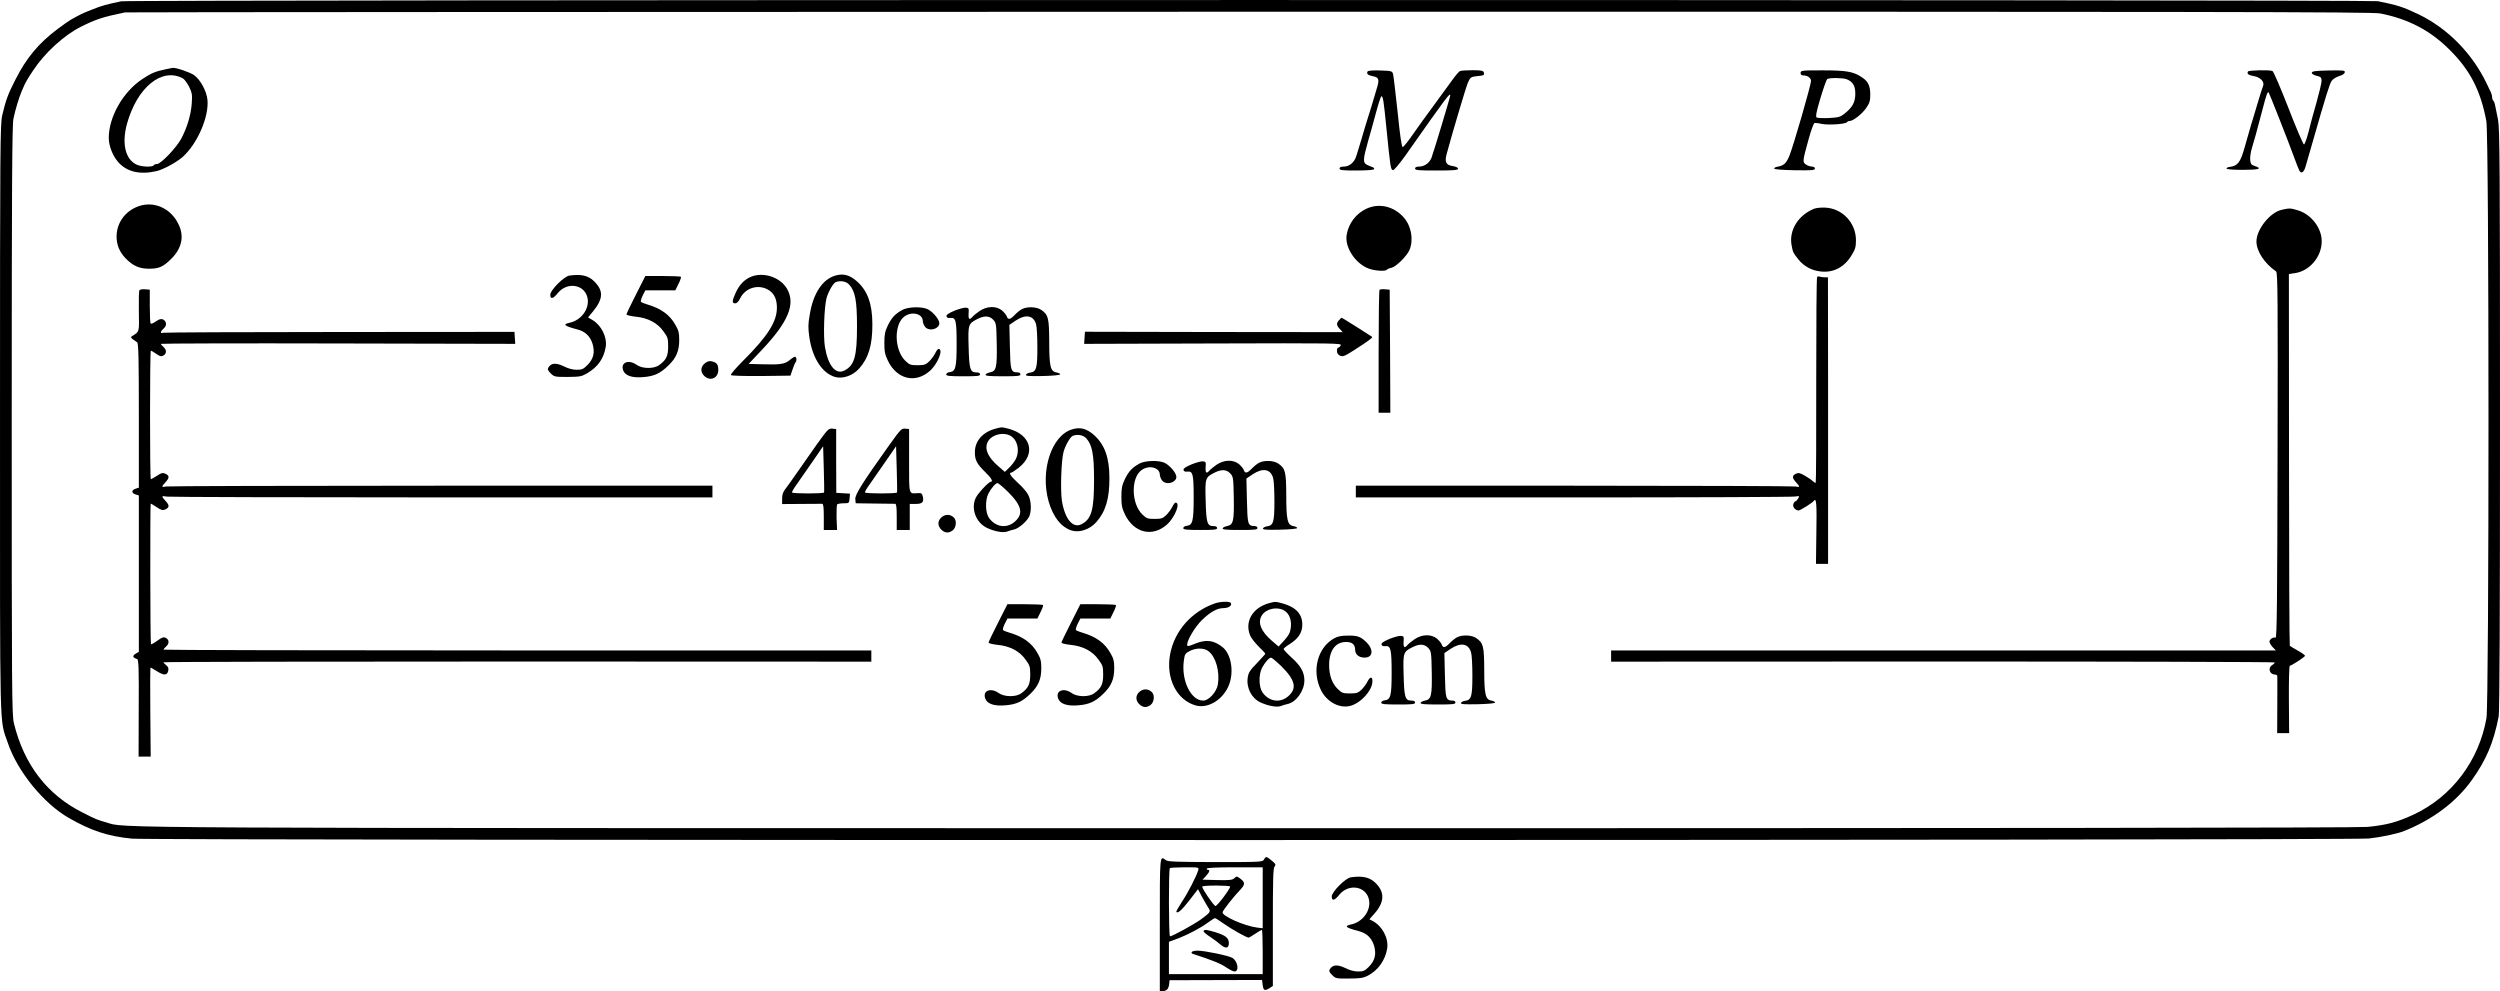 <?xml version="1.0" standalone="no"?>
<!DOCTYPE svg PUBLIC "-//W3C//DTD SVG 20010904//EN"
 "http://www.w3.org/TR/2001/REC-SVG-20010904/DTD/svg10.dtd">
<svg version="1.0" xmlns="http://www.w3.org/2000/svg"
 width="1919.508pt" height="760.918pt" viewBox="0 0 1919.508 760.918"
 preserveAspectRatio="xMidYMid meet">
<g transform="translate(-116.491,991.918) scale(0.1,-0.1)"
fill="#000000" stroke="none">
<g>
<path d="M2095 9909 c-115 -24 -147 -33 -220 -62 -73 -28 -97 -40 -166 -79
-13 -7 -58 -39 -101 -71 -146 -109 -241 -223 -325 -390 -56 -109 -73 -155
-100 -269 -17 -69 -18 -209 -18 -2338 0 -2502 -5 -2290 60 -2485 74 -219 274
-465 470 -577 171 -98 300 -140 483 -158 151 -15 17034 -14 17174 1 94 10 222
37 273 58 219 88 399 223 519 391 111 156 166 285 206 488 7 36 10 779 10
2280 0 1951 -2 2236 -15 2302 -9 41 -18 90 -22 108 -3 18 -10 35 -14 38 -5 3
-9 14 -9 25 0 10 -4 27 -9 37 -5 9 -19 39 -32 67 -111 233 -300 426 -524 534
-119 57 -163 71 -313 101 -66 12 -17267 12 -17327 -1z m17345 -93 c216 -42
386 -131 535 -281 156 -155 236 -311 280 -545 22 -112 22 -4465 1 -4585 -58
-328 -266 -603 -559 -740 -125 -58 -208 -81 -356 -95 -68 -7 -2986 -10 -8590
-10 -9028 1 -8613 -1 -8771 45 -70 20 -78 23 -180 75 -272 136 -450 367 -528
685 -16 65 -17 226 -17 2325 0 1807 3 2267 13 2317 13 65 45 170 64 213 6 14
16 36 22 50 6 14 34 62 64 106 88 135 236 271 367 337 118 59 167 75 340 111
11 2 3895 4 8630 5 7478 1 8620 -1 8685 -13z"/>
<g>
<path d="M2440 9388 c-82 -17 -114 -30 -184 -77 -147 -98 -256 -290 -256 -451
0 -60 30 -137 72 -185 66 -75 166 -99 293 -70 51 11 154 67 200 107 114 100
205 309 193 440 -7 68 -54 156 -104 191 -32 22 -141 59 -164 55 -3 0 -25 -5
-50 -10z m128 -70 c12 -6 34 -36 49 -65 23 -49 25 -61 20 -131 -7 -88 -35
-180 -80 -267 -37 -69 -157 -195 -186 -195 -11 0 -23 -4 -26 -10 -10 -16 -98
-12 -133 6 -86 42 -113 163 -72 313 78 280 267 434 428 349z"/>
</g>
<g>
<path d="M11665 9370 c-10 -17 4 -29 41 -36 43 -8 50 -23 35 -77 -22 -76 -72
-242 -81 -267 -5 -14 -18 -59 -30 -100 -12 -41 -26 -86 -30 -100 -4 -14 -14
-44 -21 -68 -15 -50 -53 -82 -98 -82 -21 0 -31 -5 -31 -15 0 -13 21 -15 129
-15 77 0 132 4 136 10 3 6 -2 13 -12 16 -10 3 -29 11 -43 18 -32 16 -30 42 9
181 16 55 44 155 62 223 18 67 36 122 40 122 13 0 17 -26 39 -245 30 -302 33
-319 50 -322 9 -1 48 45 100 118 312 444 340 481 340 455 0 -12 -132 -450
-145 -481 -17 -39 -54 -65 -95 -65 -20 0 -30 -5 -30 -15 0 -13 25 -15 165 -15
133 0 165 3 165 14 0 8 -16 16 -40 20 -54 8 -65 31 -46 98 39 146 147 509 161
541 18 43 24 47 76 52 48 4 54 8 46 30 -5 12 -23 15 -86 15 -44 0 -86 -3 -95
-6 -9 -3 -37 -36 -63 -73 -26 -36 -90 -124 -143 -196 -53 -71 -125 -172 -160
-222 -35 -51 -69 -93 -75 -93 -8 0 -21 90 -39 268 -16 147 -31 278 -35 292 -7
24 -11 25 -98 28 -56 2 -94 -1 -98 -8z"/>
</g>
<g>
<path d="M14990 9359 c0 -13 7 -19 21 -19 32 0 59 -19 59 -42 0 -31 -136 -502
-166 -575 -25 -60 -43 -76 -97 -85 -10 -2 -19 -7 -20 -13 -1 -6 57 -11 156
-13 135 -2 157 0 157 13 0 9 -9 15 -23 15 -12 0 -33 7 -46 16 -27 19 -27 23
21 196 18 65 38 120 44 122 6 2 31 0 55 -6 48 -11 186 -2 195 13 3 5 12 9 20
9 27 0 95 53 127 99 27 39 32 55 32 106 -1 70 -18 103 -74 137 -60 38 -116 47
-293 47 -160 0 -168 -1 -168 -20z m353 -48 c48 -19 67 -50 67 -111 0 -65 -21
-104 -82 -153 -32 -26 -46 -30 -120 -34 -45 -2 -88 0 -95 4 -9 7 -2 43 29 148
23 77 47 143 52 147 16 11 120 10 149 -1z"/>
</g>
<g>
<path d="M18425 9370 c-10 -17 3 -28 44 -35 52 -9 85 -44 72 -76 -6 -13 -24
-71 -41 -129 -17 -58 -35 -116 -39 -130 -5 -14 -14 -45 -21 -70 -7 -25 -16
-56 -20 -70 -4 -14 -13 -45 -20 -70 -33 -117 -53 -144 -113 -152 -15 -1 -27
-7 -27 -13 0 -6 49 -10 125 -10 126 0 154 9 91 30 -26 8 -31 16 -34 47 -2 20
4 61 13 90 20 64 33 113 79 287 33 127 41 149 50 140 5 -6 150 -373 192 -489
19 -52 38 -102 43 -110 15 -28 35 -15 48 30 7 25 29 101 49 170 108 377 136
467 152 489 10 14 36 29 57 36 24 6 41 18 43 28 3 16 -7 17 -125 15 -104 -2
-128 -6 -128 -18 0 -8 15 -18 38 -23 32 -8 37 -13 37 -39 0 -16 -18 -91 -39
-166 -22 -75 -50 -179 -62 -229 -13 -51 -29 -93 -34 -93 -6 0 -60 126 -119
279 -60 154 -115 282 -123 285 -25 10 -182 6 -188 -4z"/>
</g>
<g>
<path d="M2205 8326 c-90 -42 -144 -126 -145 -222 0 -65 22 -118 68 -167 57
-59 106 -81 182 -81 76 0 107 14 170 76 79 79 100 168 59 258 -61 137 -207
196 -334 136z"/>
</g>
<g>
<path d="M11655 8316 c-78 -37 -135 -111 -150 -198 -17 -92 60 -215 161 -258
46 -20 138 -27 148 -11 3 4 18 11 34 14 35 7 118 89 139 137 32 76 15 181 -42
247 -75 88 -191 116 -290 69z"/>
</g>
<g>
<path d="M15095 8317 c-123 -49 -196 -166 -174 -282 10 -53 11 -56 53 -109 42
-51 99 -83 168 -91 99 -12 183 31 240 125 28 46 33 64 33 115 0 132 -103 243
-234 250 -31 2 -70 -2 -86 -8z"/>
</g>
<g>
<path d="M18683 8308 c-89 -20 -193 -150 -193 -243 0 -74 61 -168 151 -230 12
-9 14 -204 11 -1413 -2 -1107 -5 -1403 -15 -1399 -18 7 -47 -12 -47 -30 0 -9
11 -28 24 -42 l25 -26 -2552 0 -2552 0 0 -43 0 -43 2548 1 c1401 0 2547 -3
2547 -7 0 -5 -9 -14 -20 -21 -35 -21 -19 -72 22 -72 10 0 18 -6 18 -12 1 -7 0
-109 0 -225 l-1 -213 46 0 46 0 -2 257 c-1 141 2 259 7 260 26 9 117 69 117
77 -1 6 -26 24 -56 40 -31 17 -58 34 -61 37 -3 3 -6 647 -6 1430 l-1 1424 46
7 c113 16 206 126 206 244 1 102 -81 208 -182 238 -58 18 -66 18 -126 4z"/>
</g>
<g>
<path d="M7578 7803 c-97 -28 -169 -136 -195 -295 -14 -78 -14 -106 -4 -177
23 -160 98 -277 197 -306 59 -17 137 10 185 64 73 81 103 183 102 341 0 158
-38 260 -123 333 -54 46 -102 58 -162 40z m106 -68 c47 -51 61 -123 61 -320 0
-232 -19 -301 -97 -341 -66 -34 -125 37 -149 180 -14 81 -6 307 12 376 14 50
51 115 71 123 35 14 80 6 102 -18z"/>
</g>
<g>
<path d="M5536 7803 c-41 -6 -146 -112 -146 -147 0 -37 22 -32 57 12 74 92
212 67 230 -42 13 -81 -51 -167 -139 -185 -56 -12 -40 -25 59 -51 61 -15 100
-53 118 -112 19 -66 7 -115 -41 -163 -30 -30 -41 -35 -81 -35 -30 0 -65 9
-100 27 -59 28 -95 26 -117 -9 -9 -14 -5 -23 17 -45 27 -27 31 -28 130 -28 94
1 107 3 150 28 83 49 128 113 143 204 11 74 -34 165 -102 205 l-34 20 38 46
c81 99 82 161 5 235 -44 41 -98 53 -187 40z"/>
</g>
<g>
<path d="M6936 7796 c-53 -20 -94 -62 -122 -124 -29 -64 -30 -82 -4 -82 12 0
25 13 36 35 41 88 149 117 227 63 39 -28 57 -69 57 -132 0 -106 -70 -217 -253
-400 -64 -64 -105 -112 -100 -117 5 -5 110 -8 233 -7 l224 3 16 47 c9 26 19
51 23 55 11 11 8 43 -4 43 -6 0 -24 -11 -40 -25 -38 -31 -70 -37 -205 -33
l-111 3 99 105 c207 218 263 356 195 473 -51 86 -175 129 -271 93z"/>
</g>
<g>
<path d="M6048 7658 c-40 -79 -73 -147 -73 -153 0 -5 31 -13 69 -17 95 -9 169
-48 215 -113 33 -45 36 -55 36 -116 0 -73 -14 -103 -69 -143 -40 -30 -130 -29
-173 2 -62 44 -126 18 -103 -43 15 -41 70 -59 157 -51 82 7 127 28 190 89 60
58 83 112 83 194 0 57 -5 76 -30 119 -42 75 -109 124 -210 154 -25 7 -49 17
-53 21 -5 3 1 25 12 48 l21 41 115 0 115 0 24 49 c14 27 22 51 19 55 -4 3 -66
6 -140 6 l-133 0 -72 -142z"/>
</g>
<g>
<path d="M15117 7793 c-5 -4 -7 -360 -7 -791 1 -431 -1 -786 -4 -789 -3 -3
-12 2 -21 11 -9 9 -37 28 -61 42 -38 22 -49 25 -70 16 -31 -15 -30 -32 1 -66
32 -35 32 -40 -6 -32 -17 3 -783 6 -1702 6 l-1672 0 0 -45 0 -45 1672 0 c919
0 1686 3 1703 7 31 6 32 5 21 -16 -7 -11 -16 -21 -21 -21 -5 0 -12 -10 -16
-22 -7 -22 16 -48 41 -48 13 0 107 59 117 74 19 27 23 -25 19 -245 l-3 -239
46 0 47 0 0 268 c0 147 0 276 0 287 0 11 0 386 0 833 l-1 812 -24 0 c-13 0
-31 2 -38 5 -8 3 -17 2 -21 -2z"/>
</g>
<g>
<path d="M2235 7690 c-4 -6 -5 -79 -4 -162 3 -162 5 -154 -51 -189 -13 -8 -12
-11 5 -25 11 -8 26 -19 33 -23 10 -6 13 -122 13 -561 l0 -555 -25 -8 c-33 -11
-33 -33 -1 -44 l26 -8 0 -600 0 -600 -26 -16 c-26 -16 -21 -30 13 -40 11 -4
14 -73 12 -377 l-1 -372 46 0 47 0 -3 343 c-2 188 -1 342 2 341 2 0 23 -13 46
-27 55 -35 81 -35 89 0 5 20 2 30 -14 44 -12 9 -22 20 -22 23 0 4 1223 6 2718
6 l2717 -1 0 43 0 43 -2718 0 c-1494 0 -2717 3 -2717 6 0 3 9 14 20 24 26 23
25 51 -1 66 -18 9 -28 6 -66 -21 -24 -18 -46 -30 -49 -27 -6 5 -7 1076 -2
1079 2 1 22 -11 46 -27 36 -24 46 -26 67 -17 32 15 32 32 0 66 -33 36 -32 40
13 32 20 -3 971 -6 2112 -6 l2075 0 0 45 0 45 -2082 0 c-1145 0 -2095 -3
-2112 -6 -38 -8 -38 -3 -6 32 32 34 32 51 0 66 -21 9 -30 7 -65 -16 -22 -14
-43 -26 -47 -26 -8 0 -8 979 0 986 2 2 19 -8 39 -22 30 -21 40 -24 57 -15 26
15 27 43 1 66 -11 10 -20 21 -20 24 0 3 612 5 1361 3 l1360 -3 -3 46 -3 46
-1342 -1 c-739 0 -1350 -3 -1358 -6 -21 -9 -19 10 5 31 23 20 26 45 8 63 -17
17 -36 15 -70 -9 -16 -12 -32 -18 -36 -14 -4 3 -7 63 -7 133 l0 127 -37 3
c-20 2 -39 -2 -43 -8z"/>
</g>
<g>
<path d="M11757 7694 c-4 -4 -7 -218 -7 -476 l0 -468 45 0 45 0 -2 473 -3 472
-35 3 c-20 2 -39 0 -43 -4z"/>
</g>
<g>
<path d="M8090 7538 c-54 -31 -78 -57 -108 -117 -22 -47 -27 -69 -27 -136 0
-67 5 -89 28 -137 69 -141 210 -175 321 -77 62 55 107 169 67 169 -6 0 -17
-15 -26 -34 -9 -18 -30 -46 -46 -62 -26 -25 -38 -29 -89 -29 -53 0 -62 3 -94
34 -86 83 -89 282 -6 341 58 41 139 20 140 -35 0 -11 7 -31 16 -43 32 -46 126
-14 109 37 -10 32 -52 78 -87 96 -46 22 -154 19 -198 -7z"/>
</g>
<g>
<path d="M8492 7533 c-44 -19 -62 -31 -60 -42 2 -11 12 -15 30 -13 42 5 48
-20 48 -200 0 -181 -8 -211 -53 -216 -15 -2 -27 -9 -27 -18 0 -11 24 -14 130
-14 109 0 130 2 130 15 0 10 -10 15 -30 15 -46 0 -54 26 -58 198 -5 172 -3
176 70 213 52 26 90 24 119 -7 23 -25 24 -32 27 -187 3 -181 -4 -208 -52 -217
-16 -3 -31 -11 -34 -17 -3 -10 28 -13 132 -13 114 0 136 2 136 15 0 9 -9 15
-22 15 -52 1 -55 13 -59 195 l-4 170 49 33 c77 51 137 40 156 -29 6 -19 10
-99 10 -179 0 -160 -8 -186 -57 -192 -14 -2 -28 -9 -31 -16 -3 -10 25 -12 130
-10 79 2 133 7 133 13 0 5 -13 12 -30 15 -45 8 -54 47 -54 238 -1 179 -7 204
-60 241 -35 25 -108 28 -149 7 -15 -8 -40 -28 -56 -45 -34 -36 -52 -39 -61
-11 -3 10 -20 31 -36 45 -45 37 -116 35 -173 -4 -23 -16 -48 -36 -55 -45 -23
-27 -32 -18 -29 27 3 39 1 42 -22 44 -14 1 -53 -10 -88 -24z"/>
</g>
<g>
<path d="M11447 7462 c-23 -25 -21 -41 5 -69 l22 -24 -989 1 -990 2 -3 -47 -3
-46 989 3 c940 3 990 2 981 -14 -5 -10 -14 -18 -19 -18 -6 0 -10 -11 -10 -25
0 -17 8 -29 24 -37 22 -9 35 -4 113 46 107 69 139 93 133 99 -7 6 -231 147
-234 147 -2 0 -10 -8 -19 -18z"/>
</g>
<g>
<path d="M6577 7130 c-34 -27 -36 -68 -4 -98 46 -43 107 -16 107 47 0 42 -11
56 -50 66 -18 4 -34 0 -53 -15z"/>
</g>
<g>
<path d="M8805 6627 c-98 -28 -155 -95 -155 -181 0 -59 15 -88 79 -151 47 -45
64 -75 43 -75 -16 0 -99 -89 -115 -123 -40 -83 2 -193 88 -232 57 -27 123 -38
153 -27 15 6 39 13 54 16 34 8 94 59 114 97 20 40 18 122 -6 168 -10 21 -46
63 -80 93 -55 51 -73 78 -51 78 5 0 31 18 59 39 132 105 94 252 -78 298 -53
14 -54 14 -105 0z m115 -52 c56 -29 77 -112 45 -179 -9 -18 -31 -48 -50 -66
l-35 -34 -47 41 c-88 74 -116 146 -77 201 32 46 112 64 164 37z m-16 -432
c108 -107 122 -172 48 -233 -61 -50 -144 -37 -193 32 -29 40 -31 136 -5 188
22 42 55 80 70 80 6 0 42 -30 80 -67z"/>
</g>
<g>
<path d="M9398 6623 c-159 -46 -248 -317 -182 -553 35 -122 98 -201 180 -225
59 -17 137 10 185 64 73 81 103 183 102 341 0 158 -38 260 -123 333 -54 46
-102 58 -162 40z m106 -68 c47 -51 61 -123 61 -320 0 -232 -19 -301 -97 -341
-66 -34 -128 41 -150 182 -12 81 -5 308 13 374 14 50 51 115 71 123 35 14 80
6 102 -18z"/>
</g>
<g>
<path d="M7435 6505 c-49 -70 -117 -166 -150 -214 -33 -48 -72 -103 -87 -122
-21 -26 -28 -47 -28 -78 l0 -42 148 1 c81 1 153 1 160 1 9 -1 12 -28 12 -101
l0 -100 51 0 51 0 -4 94 c-1 52 1 98 5 103 5 4 27 8 50 8 41 0 42 1 45 37 l3
37 -53 3 -52 3 -1 245 0 245 -30 3 c-28 3 -36 -6 -120 -123z m57 -367 c-4 -10
-239 -10 -246 0 -2 4 14 32 36 62 21 30 76 109 121 174 l82 119 5 -174 c3 -96
4 -177 2 -181z"/>
</g>
<g>
<path d="M7995 6505 c-209 -293 -266 -384 -263 -418 l3 -32 145 -2 c80 -1 151
-2 158 -2 9 -1 12 -28 12 -101 l0 -100 50 0 50 0 0 100 0 100 43 0 c53 0 66
12 58 53 -6 28 -11 32 -37 30 -74 -4 -69 -22 -69 249 l0 243 -30 3 c-28 3 -36
-6 -120 -123z m57 -367 c-4 -10 -239 -10 -246 0 -2 4 14 32 36 62 21 30 76
109 121 174 l82 119 5 -174 c3 -96 4 -177 2 -181z"/>
</g>
<g>
<path d="M9910 6358 c-54 -31 -78 -57 -108 -117 -22 -47 -27 -69 -27 -136 0
-67 5 -89 28 -137 69 -141 210 -175 321 -77 62 55 107 169 67 169 -6 0 -17
-15 -26 -34 -9 -18 -30 -46 -46 -62 -26 -25 -38 -29 -89 -29 -53 0 -62 3 -94
34 -86 83 -89 282 -6 341 58 41 139 20 140 -35 0 -11 7 -31 16 -43 32 -46 126
-14 109 37 -10 32 -52 78 -87 96 -46 22 -154 19 -198 -7z"/>
</g>
<g>
<path d="M10312 6353 c-44 -19 -62 -31 -60 -42 2 -11 12 -15 30 -13 42 5 48
-20 48 -200 0 -181 -8 -211 -53 -216 -15 -2 -27 -9 -27 -18 0 -11 24 -14 130
-14 109 0 130 2 130 15 0 10 -10 15 -30 15 -46 0 -54 26 -58 198 -5 172 -3
176 70 213 52 26 90 24 119 -7 23 -25 24 -32 27 -187 3 -181 -4 -208 -52 -217
-16 -3 -31 -11 -34 -17 -3 -10 28 -13 132 -13 114 0 136 2 136 15 0 9 -9 15
-22 15 -52 1 -55 13 -59 195 l-4 170 49 33 c77 51 137 40 156 -29 6 -19 10
-99 10 -179 0 -160 -8 -186 -57 -192 -14 -2 -28 -9 -31 -16 -3 -10 25 -12 130
-10 79 2 133 7 133 13 0 5 -13 12 -30 15 -45 8 -54 47 -54 238 -1 179 -7 204
-60 241 -35 25 -108 28 -149 7 -15 -8 -40 -28 -56 -45 -34 -36 -52 -39 -61
-11 -3 10 -20 31 -36 45 -45 37 -116 35 -173 -4 -23 -16 -48 -36 -55 -45 -23
-27 -32 -18 -29 27 3 39 1 42 -22 44 -14 1 -53 -10 -88 -24z"/>
</g>
<g>
<path d="M8397 5950 c-34 -27 -36 -68 -4 -98 28 -27 57 -28 88 -4 26 22 31 75
8 97 -26 26 -63 28 -92 5z"/>
</g>
<g>
<path d="M10495 5287 c-181 -62 -313 -212 -346 -392 -34 -183 50 -351 196
-392 90 -26 200 37 249 141 49 103 28 251 -43 307 -68 54 -127 60 -213 25 -53
-22 -58 -22 -58 -6 0 35 61 137 112 187 66 64 118 93 167 93 39 0 68 20 56 40
-8 13 -80 11 -120 -3z m-51 -368 c56 -44 87 -153 72 -254 -9 -58 -70 -125
-113 -125 -94 0 -168 152 -149 303 7 53 10 59 44 77 50 26 112 26 146 -1z"/>
</g>
<g>
<path d="M10905 5287 c-125 -36 -185 -143 -141 -248 8 -19 37 -56 65 -84 28
-27 51 -52 51 -55 0 -3 -29 -35 -64 -72 -54 -55 -65 -73 -71 -111 -12 -79 30
-160 98 -191 59 -27 125 -39 155 -28 15 6 39 13 54 16 66 15 128 102 128 181
0 63 -28 112 -100 177 -33 30 -60 59 -60 64 1 5 21 22 46 37 69 44 98 89 98
151 0 82 -51 135 -154 163 -53 14 -54 14 -105 0z m121 -56 c40 -24 58 -76 49
-136 -4 -33 -17 -57 -49 -92 l-44 -48 -48 41 c-89 75 -117 147 -78 202 34 49
118 65 170 33z m-22 -428 c108 -107 122 -172 48 -233 -61 -50 -144 -37 -193
32 -29 40 -31 136 -5 188 22 42 55 80 70 80 6 0 42 -30 80 -67z"/>
</g>
<g>
<path d="M8828 5138 c-40 -79 -73 -147 -73 -153 0 -5 31 -13 69 -17 95 -9 169
-48 215 -113 33 -45 36 -55 36 -116 0 -73 -14 -103 -69 -143 -40 -30 -130 -29
-173 2 -62 44 -126 18 -103 -43 15 -41 70 -59 157 -51 82 7 127 28 190 89 60
58 83 112 83 194 0 57 -5 76 -30 119 -42 75 -109 124 -210 154 -25 7 -49 17
-53 21 -5 3 1 25 12 48 l21 41 115 0 115 0 24 49 c14 27 22 51 19 55 -4 3 -66
6 -140 6 l-133 0 -72 -142z"/>
</g>
<g>
<path d="M9388 5138 c-40 -79 -73 -147 -73 -153 0 -5 31 -13 69 -17 95 -9 169
-48 215 -113 33 -45 36 -55 36 -116 0 -73 -14 -103 -69 -143 -40 -30 -130 -29
-173 2 -62 44 -126 18 -103 -43 15 -41 70 -59 157 -51 82 7 127 28 190 89 60
58 83 112 83 194 0 57 -5 76 -30 119 -42 75 -109 124 -210 154 -25 7 -49 17
-53 21 -5 3 1 25 12 48 l21 41 115 0 115 0 24 49 c14 27 22 51 19 55 -4 3 -66
6 -140 6 l-133 0 -72 -142z"/>
</g>
<g>
<path d="M11405 5016 c-125 -72 -169 -248 -99 -393 45 -94 147 -148 232 -122
77 23 159 113 164 180 4 44 -17 47 -37 6 -9 -19 -30 -47 -46 -63 -26 -25 -38
-29 -89 -29 -53 0 -62 3 -94 34 -43 42 -66 105 -66 183 0 112 48 178 130 178
48 0 69 -19 70 -61 0 -35 29 -59 72 -59 68 0 72 67 6 126 -39 36 -64 44 -135
43 -52 0 -78 -6 -108 -23z"/>
</g>
<g>
<path d="M11832 5013 c-44 -19 -62 -31 -60 -42 2 -11 12 -15 31 -13 40 5 47
-26 47 -206 0 -175 -8 -205 -53 -210 -15 -2 -27 -9 -27 -18 0 -11 24 -14 130
-14 109 0 130 2 130 15 0 10 -10 15 -30 15 -46 0 -54 26 -58 198 -5 172 -3
176 70 213 52 26 90 24 119 -7 23 -25 24 -32 27 -187 3 -181 -4 -208 -52 -217
-16 -3 -31 -11 -34 -17 -3 -10 28 -13 132 -13 114 0 136 2 136 15 0 9 -9 15
-22 15 -52 1 -55 13 -59 195 l-4 170 49 33 c77 51 137 40 156 -29 6 -19 10
-99 10 -179 0 -160 -8 -186 -57 -192 -14 -2 -28 -9 -31 -16 -3 -10 25 -12 130
-10 79 2 133 7 133 13 0 5 -13 12 -30 15 -45 8 -54 47 -54 238 -1 179 -7 204
-60 241 -35 25 -108 28 -149 7 -15 -8 -40 -28 -56 -45 -34 -36 -52 -39 -61
-11 -3 10 -20 31 -36 45 -45 37 -116 35 -173 -4 -23 -16 -48 -36 -55 -45 -23
-27 -32 -18 -29 27 3 39 1 42 -22 44 -14 1 -53 -10 -88 -24z"/>
</g>
<g>
<path d="M9917 4610 c-34 -27 -36 -68 -4 -98 28 -27 57 -28 88 -4 26 22 31 75
8 97 -26 26 -63 28 -92 5z"/>
</g>
</g>
<g>
<path d="M10870 3320 c-10 -19 -21 -20 -373 -20 -302 1 -365 3 -381 15 -47 36
-46 47 -46 -495 l0 -510 24 0 c29 0 43 16 48 54 l3 29 355 1 355 1 5 -40 c6
-43 16 -46 57 -20 l21 14 0 451 c0 362 2 453 13 466 12 14 9 20 -21 45 -41 34
-46 35 -60 9z m-505 -82 c-14 -48 -80 -176 -126 -244 -26 -40 -45 -74 -42 -77
12 -13 42 15 103 93 l63 82 31 -59 c18 -32 39 -69 48 -83 21 -30 18 -35 -52
-87 -51 -38 -224 -133 -242 -133 -10 0 -11 514 -1 523 3 4 55 7 115 7 109 0
109 0 103 -22z m495 -212 l0 -234 -42 5 c-101 13 -273 90 -266 118 3 16 86
121 136 173 38 40 38 57 0 85 -26 19 -29 20 -46 3 -16 -14 -37 -16 -132 -14
l-112 3 26 28 c27 29 33 47 16 47 -5 0 -10 5 -10 10 0 6 78 10 215 10 l215 0
0 -234z m-250 86 c0 -19 -102 -153 -113 -149 -16 5 -107 139 -101 149 7 11
214 10 214 0z m-47 -286 c59 -42 173 -106 189 -106 4 0 27 14 51 30 25 17 48
30 51 30 3 0 6 -76 6 -170 l0 -170 -360 0 -360 0 0 124 0 124 33 12 c17 7 41
15 52 20 60 23 157 74 205 109 30 22 59 41 63 41 5 0 36 -20 70 -44z"/>
<g>
<path d="M10406 2771 c-3 -5 18 -24 46 -42 29 -19 67 -47 85 -63 39 -33 63
-29 63 12 0 39 -25 59 -101 83 -72 21 -85 23 -93 10z"/>
</g>
<g>
<path d="M10315 2610 c-3 -6 0 -12 7 -14 155 -51 212 -74 254 -102 28 -19 58
-34 67 -34 38 0 27 77 -15 104 -27 17 -212 56 -268 56 -22 0 -42 -5 -45 -10z"/>
</g>
</g>
<g>
<path d="M11536 3183 c-41 -6 -146 -112 -146 -147 0 -37 22 -32 57 12 74 92
212 67 230 -42 13 -81 -51 -167 -139 -185 -56 -12 -40 -25 59 -51 61 -15 100
-53 118 -112 19 -66 7 -115 -41 -163 -30 -30 -41 -35 -81 -35 -30 0 -65 9
-100 27 -59 28 -95 26 -117 -9 -9 -14 -5 -23 17 -45 27 -27 31 -28 130 -27 83
0 109 4 143 21 80 42 135 119 150 210 12 79 -39 174 -114 212 l-23 12 35 39
c83 92 86 170 9 243 -44 41 -98 53 -187 40z"/>
</g>
</g>
</svg>
